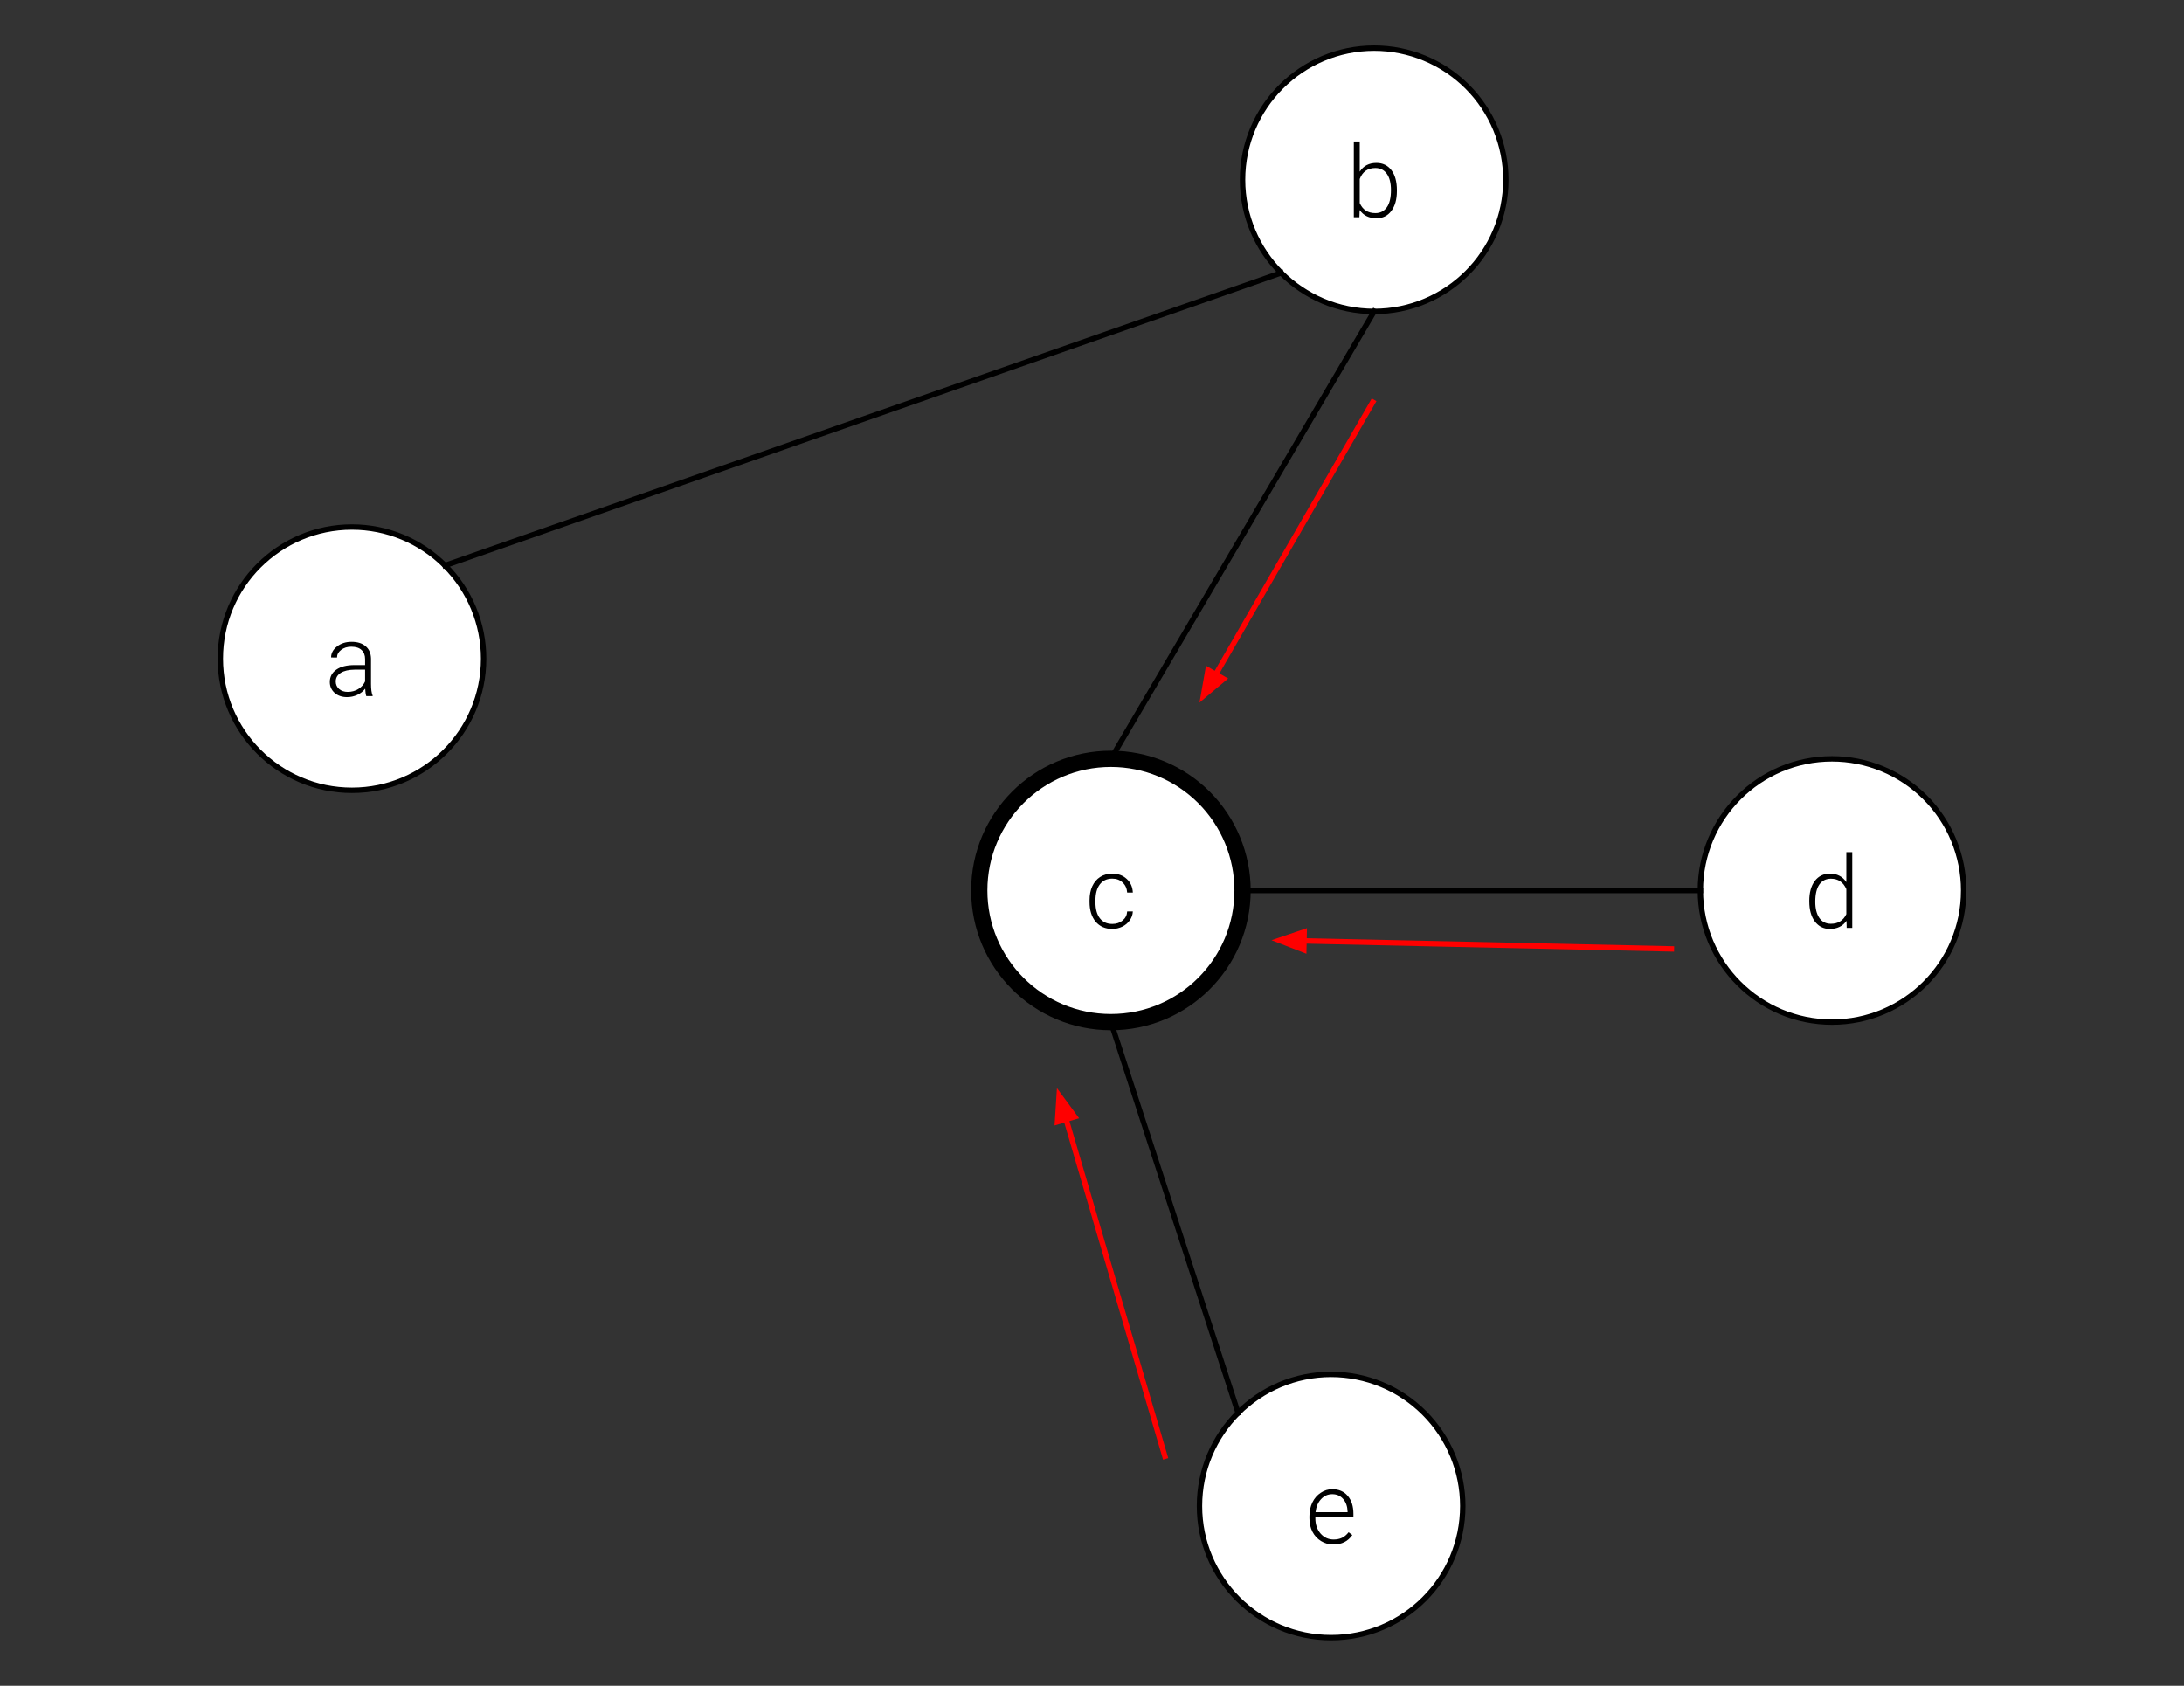 <svg version="1.1" viewBox="0.0 0.0 403.373 311.365" fill="none" stroke="none" stroke-linecap="square" stroke-miterlimit="10" xmlns:xlink="http://www.w3.org/1999/xlink" xmlns="http://www.w3.org/2000/svg"><rect x="0.0" y="0.0" width="403.373" height="311.365" fill="#333333" stroke="none"/><clipPath id="p.0"><path d="m0 0l403.373 0l0 311.365l-403.373 0l0 -311.365z" clip-rule="nonzero"/></clipPath><g clip-path="url(#p.0)"><path fill="#000000" fill-opacity="0.0" d="m0 0l403.373 0l0 311.365l-403.373 0z" fill-rule="evenodd"/><path fill="#ffffff" d="m180.862 164.47l0 0c0 -13.429 10.886 -24.315 24.315 -24.315l0 0c6.449 0 12.633 2.562 17.193 7.122c4.56 4.56 7.122 10.745 7.122 17.193l0 0c0 13.429 -10.886 24.315 -24.315 24.315l0 0c-13.429 0 -24.315 -10.886 -24.315 -24.315z" fill-rule="evenodd"/><path stroke="#000000" stroke-width="3.0" stroke-linejoin="round" stroke-linecap="butt" d="m180.862 164.47l0 0c0 -13.429 10.886 -24.315 24.315 -24.315l0 0c6.449 0 12.633 2.562 17.193 7.122c4.56 4.56 7.122 10.745 7.122 17.193l0 0c0 13.429 -10.886 24.315 -24.315 24.315l0 0c-13.429 0 -24.315 -10.886 -24.315 -24.315z" fill-rule="evenodd"/><path fill="#000000" d="m205.434 170.655q1.141 0 1.906 -0.641q0.781 -0.641 0.844 -1.672l1.047 0q-0.047 0.906 -0.578 1.656q-0.516 0.734 -1.375 1.156q-0.859 0.422 -1.844 0.422q-1.938 0 -3.078 -1.344q-1.125 -1.359 -1.125 -3.641l0 -0.328q0 -1.453 0.5 -2.562q0.516 -1.125 1.469 -1.734q0.953 -0.609 2.234 -0.609q1.609 0 2.656 0.969q1.062 0.953 1.141 2.531l-1.047 0q-0.078 -1.156 -0.844 -1.859q-0.75 -0.719 -1.906 -0.719q-1.484 0 -2.297 1.062q-0.812 1.062 -0.812 2.984l0 0.328q0 1.891 0.812 2.953q0.812 1.047 2.297 1.047z" fill-rule="nonzero"/><path fill="#ffffff" d="m40.692 121.654l0 0c0 -13.429 10.886 -24.315 24.315 -24.315l0 0c6.449 0 12.633 2.562 17.193 7.122c4.56 4.56 7.122 10.745 7.122 17.193l0 0c0 13.429 -10.886 24.315 -24.315 24.315l0 0c-13.429 0 -24.315 -10.886 -24.315 -24.315z" fill-rule="evenodd"/><path stroke="#000000" stroke-width="1.0" stroke-linejoin="round" stroke-linecap="butt" d="m40.692 121.654l0 0c0 -13.429 10.886 -24.315 24.315 -24.315l0 0c6.449 0 12.633 2.562 17.193 7.122c4.56 4.56 7.122 10.745 7.122 17.193l0 0c0 13.429 -10.886 24.315 -24.315 24.315l0 0c-13.429 0 -24.315 -10.886 -24.315 -24.315z" fill-rule="evenodd"/><path fill="#000000" d="m67.651 128.574q-0.156 -0.469 -0.203 -1.375q-0.578 0.75 -1.469 1.156q-0.891 0.406 -1.875 0.406q-1.422 0 -2.312 -0.797q-0.875 -0.797 -0.875 -2.0q0 -1.438 1.203 -2.281q1.203 -0.844 3.344 -0.844l1.969 0l0 -1.109q0 -1.062 -0.656 -1.672q-0.641 -0.609 -1.891 -0.609q-1.141 0 -1.891 0.594q-0.75 0.578 -0.75 1.406l-1.094 -0.016q0 -1.172 1.094 -2.031q1.094 -0.859 2.688 -0.859q1.656 0 2.609 0.828q0.953 0.812 0.984 2.281l0 4.672q0 1.438 0.297 2.141l0 0.109l-1.172 0zm-3.422 -0.781q1.094 0 1.953 -0.531q0.859 -0.531 1.25 -1.406l0 -2.172l-1.953 0q-1.625 0.016 -2.547 0.594q-0.922 0.578 -0.922 1.594q0 0.828 0.609 1.375q0.625 0.547 1.609 0.547z" fill-rule="nonzero"/><path fill="#ffffff" d="m229.492 33.205l0 0c0 -13.429 10.886 -24.315 24.315 -24.315l0 0c6.449 0 12.633 2.562 17.193 7.122c4.56 4.56 7.122 10.745 7.122 17.193l0 0c0 13.429 -10.886 24.315 -24.315 24.315l0 0c-13.429 0 -24.315 -10.886 -24.315 -24.315z" fill-rule="evenodd"/><path stroke="#000000" stroke-width="1.0" stroke-linejoin="round" stroke-linecap="butt" d="m229.492 33.205l0 0c0 -13.429 10.886 -24.315 24.315 -24.315l0 0c6.449 0 12.633 2.562 17.193 7.122c4.56 4.56 7.122 10.745 7.122 17.193l0 0c0 13.429 -10.886 24.315 -24.315 24.315l0 0c-13.429 0 -24.315 -10.886 -24.315 -24.315z" fill-rule="evenodd"/><path fill="#000000" d="m257.997 35.297q0 2.312 -1.031 3.672q-1.016 1.344 -2.734 1.344q-2.062 0 -3.109 -1.531l-0.047 1.344l-1.031 0l0 -14l1.094 0l0 5.578q1.031 -1.609 3.078 -1.609q1.75 0 2.766 1.328q1.016 1.328 1.016 3.719l0 0.156zm-1.094 -0.188q0 -1.953 -0.766 -3.016q-0.75 -1.062 -2.125 -1.062q-1.047 0 -1.781 0.516q-0.719 0.516 -1.094 1.516l0 4.438q0.812 1.859 2.891 1.859q1.344 0 2.109 -1.062q0.766 -1.062 0.766 -3.188z" fill-rule="nonzero"/><path fill="#ffffff" d="m314.049 164.47l0 0c0 -13.429 10.886 -24.315 24.315 -24.315l0 0c6.449 0 12.633 2.562 17.193 7.122c4.56 4.56 7.122 10.745 7.122 17.193l0 0c0 13.429 -10.886 24.315 -24.315 24.315l0 0c-13.429 0 -24.315 -10.886 -24.315 -24.315z" fill-rule="evenodd"/><path stroke="#000000" stroke-width="1.0" stroke-linejoin="round" stroke-linecap="butt" d="m314.049 164.47l0 0c0 -13.429 10.886 -24.315 24.315 -24.315l0 0c6.449 0 12.633 2.562 17.193 7.122c4.56 4.56 7.122 10.745 7.122 17.193l0 0c0 13.429 -10.886 24.315 -24.315 24.315l0 0c-13.429 0 -24.315 -10.886 -24.315 -24.315z" fill-rule="evenodd"/><path fill="#000000" d="m334.165 166.374q0 -2.297 1.016 -3.656q1.031 -1.359 2.797 -1.359q1.984 0 3.031 1.562l0 -5.531l1.094 0l0 14.0l-1.031 0l-0.031 -1.312q-1.047 1.5 -3.094 1.5q-1.703 0 -2.75 -1.375q-1.031 -1.375 -1.031 -3.703l0 -0.125zm1.109 0.188q0 1.891 0.75 2.984q0.75 1.078 2.125 1.078q2.016 0 2.859 -1.781l0 -4.625q-0.844 -1.922 -2.844 -1.922q-1.375 0 -2.141 1.078q-0.75 1.078 -0.75 3.188z" fill-rule="nonzero"/><path fill="#ffffff" d="m221.537 278.16l0 0c0 -13.429 10.886 -24.315 24.315 -24.315l0 0c6.449 0 12.633 2.562 17.193 7.122c4.56 4.56 7.122 10.745 7.122 17.193l0 0c0 13.429 -10.886 24.315 -24.315 24.315l0 0c-13.429 0 -24.315 -10.886 -24.315 -24.315z" fill-rule="evenodd"/><path stroke="#000000" stroke-width="1.0" stroke-linejoin="round" stroke-linecap="butt" d="m221.537 278.16l0 0c0 -13.429 10.886 -24.315 24.315 -24.315l0 0c6.449 0 12.633 2.562 17.193 7.122c4.56 4.56 7.122 10.745 7.122 17.193l0 0c0 13.429 -10.886 24.315 -24.315 24.315l0 0c-13.429 0 -24.315 -10.886 -24.315 -24.315z" fill-rule="evenodd"/><path fill="#000000" d="m246.267 285.268q-1.25 0 -2.266 -0.625q-1.016 -0.625 -1.594 -1.719q-0.562 -1.109 -0.562 -2.484l0 -0.391q0 -1.422 0.547 -2.562q0.562 -1.141 1.547 -1.781q0.984 -0.656 2.125 -0.656q1.797 0 2.844 1.219q1.062 1.219 1.062 3.344l0 0.609l-7.031 0l0 0.219q0 1.672 0.953 2.797q0.969 1.109 2.422 1.109q0.875 0 1.547 -0.312q0.672 -0.328 1.219 -1.031l0.688 0.516q-1.203 1.75 -3.5 1.75zm-0.203 -9.297q-1.219 0 -2.062 0.906q-0.844 0.891 -1.031 2.422l5.922 0l0 -0.125q-0.047 -1.422 -0.812 -2.312q-0.766 -0.891 -2.016 -0.891z" fill-rule="nonzero"/><path fill="#000000" fill-opacity="0.0" d="m82.189 104.445l154.425 -54.047" fill-rule="evenodd"/><path stroke="#000000" stroke-width="1.0" stroke-linejoin="round" stroke-linecap="butt" d="m82.189 104.445l154.425 -54.047" fill-rule="evenodd"/><path fill="#000000" fill-opacity="0.0" d="m253.807 57.509l-48.63 82.646" fill-rule="evenodd"/><path stroke="#000000" stroke-width="1.0" stroke-linejoin="round" stroke-linecap="butt" d="m253.807 57.509l-48.63 82.646" fill-rule="evenodd"/><path fill="#000000" fill-opacity="0.0" d="m229.482 164.47l84.567 0" fill-rule="evenodd"/><path stroke="#000000" stroke-width="1.0" stroke-linejoin="round" stroke-linecap="butt" d="m229.482 164.47l84.567 0" fill-rule="evenodd"/><path fill="#000000" fill-opacity="0.0" d="m205.177 188.785l23.496 72.189" fill-rule="evenodd"/><path stroke="#000000" stroke-width="1.0" stroke-linejoin="round" stroke-linecap="butt" d="m205.177 188.785l23.496 72.189" fill-rule="evenodd"/><path fill="#000000" fill-opacity="0.0" d="m0 311.803l209.921 0l0 42.236l-209.921 0z" fill-rule="evenodd"/><path fill="#000000" fill-opacity="0.0" d="m253.539 74.27l-32.0 55.496" fill-rule="evenodd"/><path stroke="#ff0000" stroke-width="1.0" stroke-linejoin="round" stroke-linecap="butt" d="m253.539 74.27l-29.003 50.298" fill-rule="evenodd"/><path fill="#ff0000" stroke="#ff0000" stroke-width="1.0" stroke-linecap="butt" d="m223.106 123.744l-0.836 4.756l3.698 -3.106z" fill-rule="evenodd"/><path fill="#000000" fill-opacity="0.0" d="m308.699 175.262l-73.858 -1.606" fill-rule="evenodd"/><path stroke="#ff0000" stroke-width="1.0" stroke-linejoin="round" stroke-linecap="butt" d="m308.699 175.262l-67.86 -1.476" fill-rule="evenodd"/><path fill="#ff0000" stroke="#ff0000" stroke-width="1.0" stroke-linecap="butt" d="m240.875 172.134l-4.573 1.553l4.501 1.75z" fill-rule="evenodd"/><path fill="#000000" fill-opacity="0.0" d="m215.146 268.971l-19.937 -68.0" fill-rule="evenodd"/><path stroke="#ff0000" stroke-width="1.0" stroke-linejoin="round" stroke-linecap="butt" d="m215.146 268.971l-18.249 -62.242" fill-rule="evenodd"/><path fill="#ff0000" stroke="#ff0000" stroke-width="1.0" stroke-linecap="butt" d="m198.482 206.264l-2.862 -3.89l-0.308 4.82z" fill-rule="evenodd"/></g></svg>